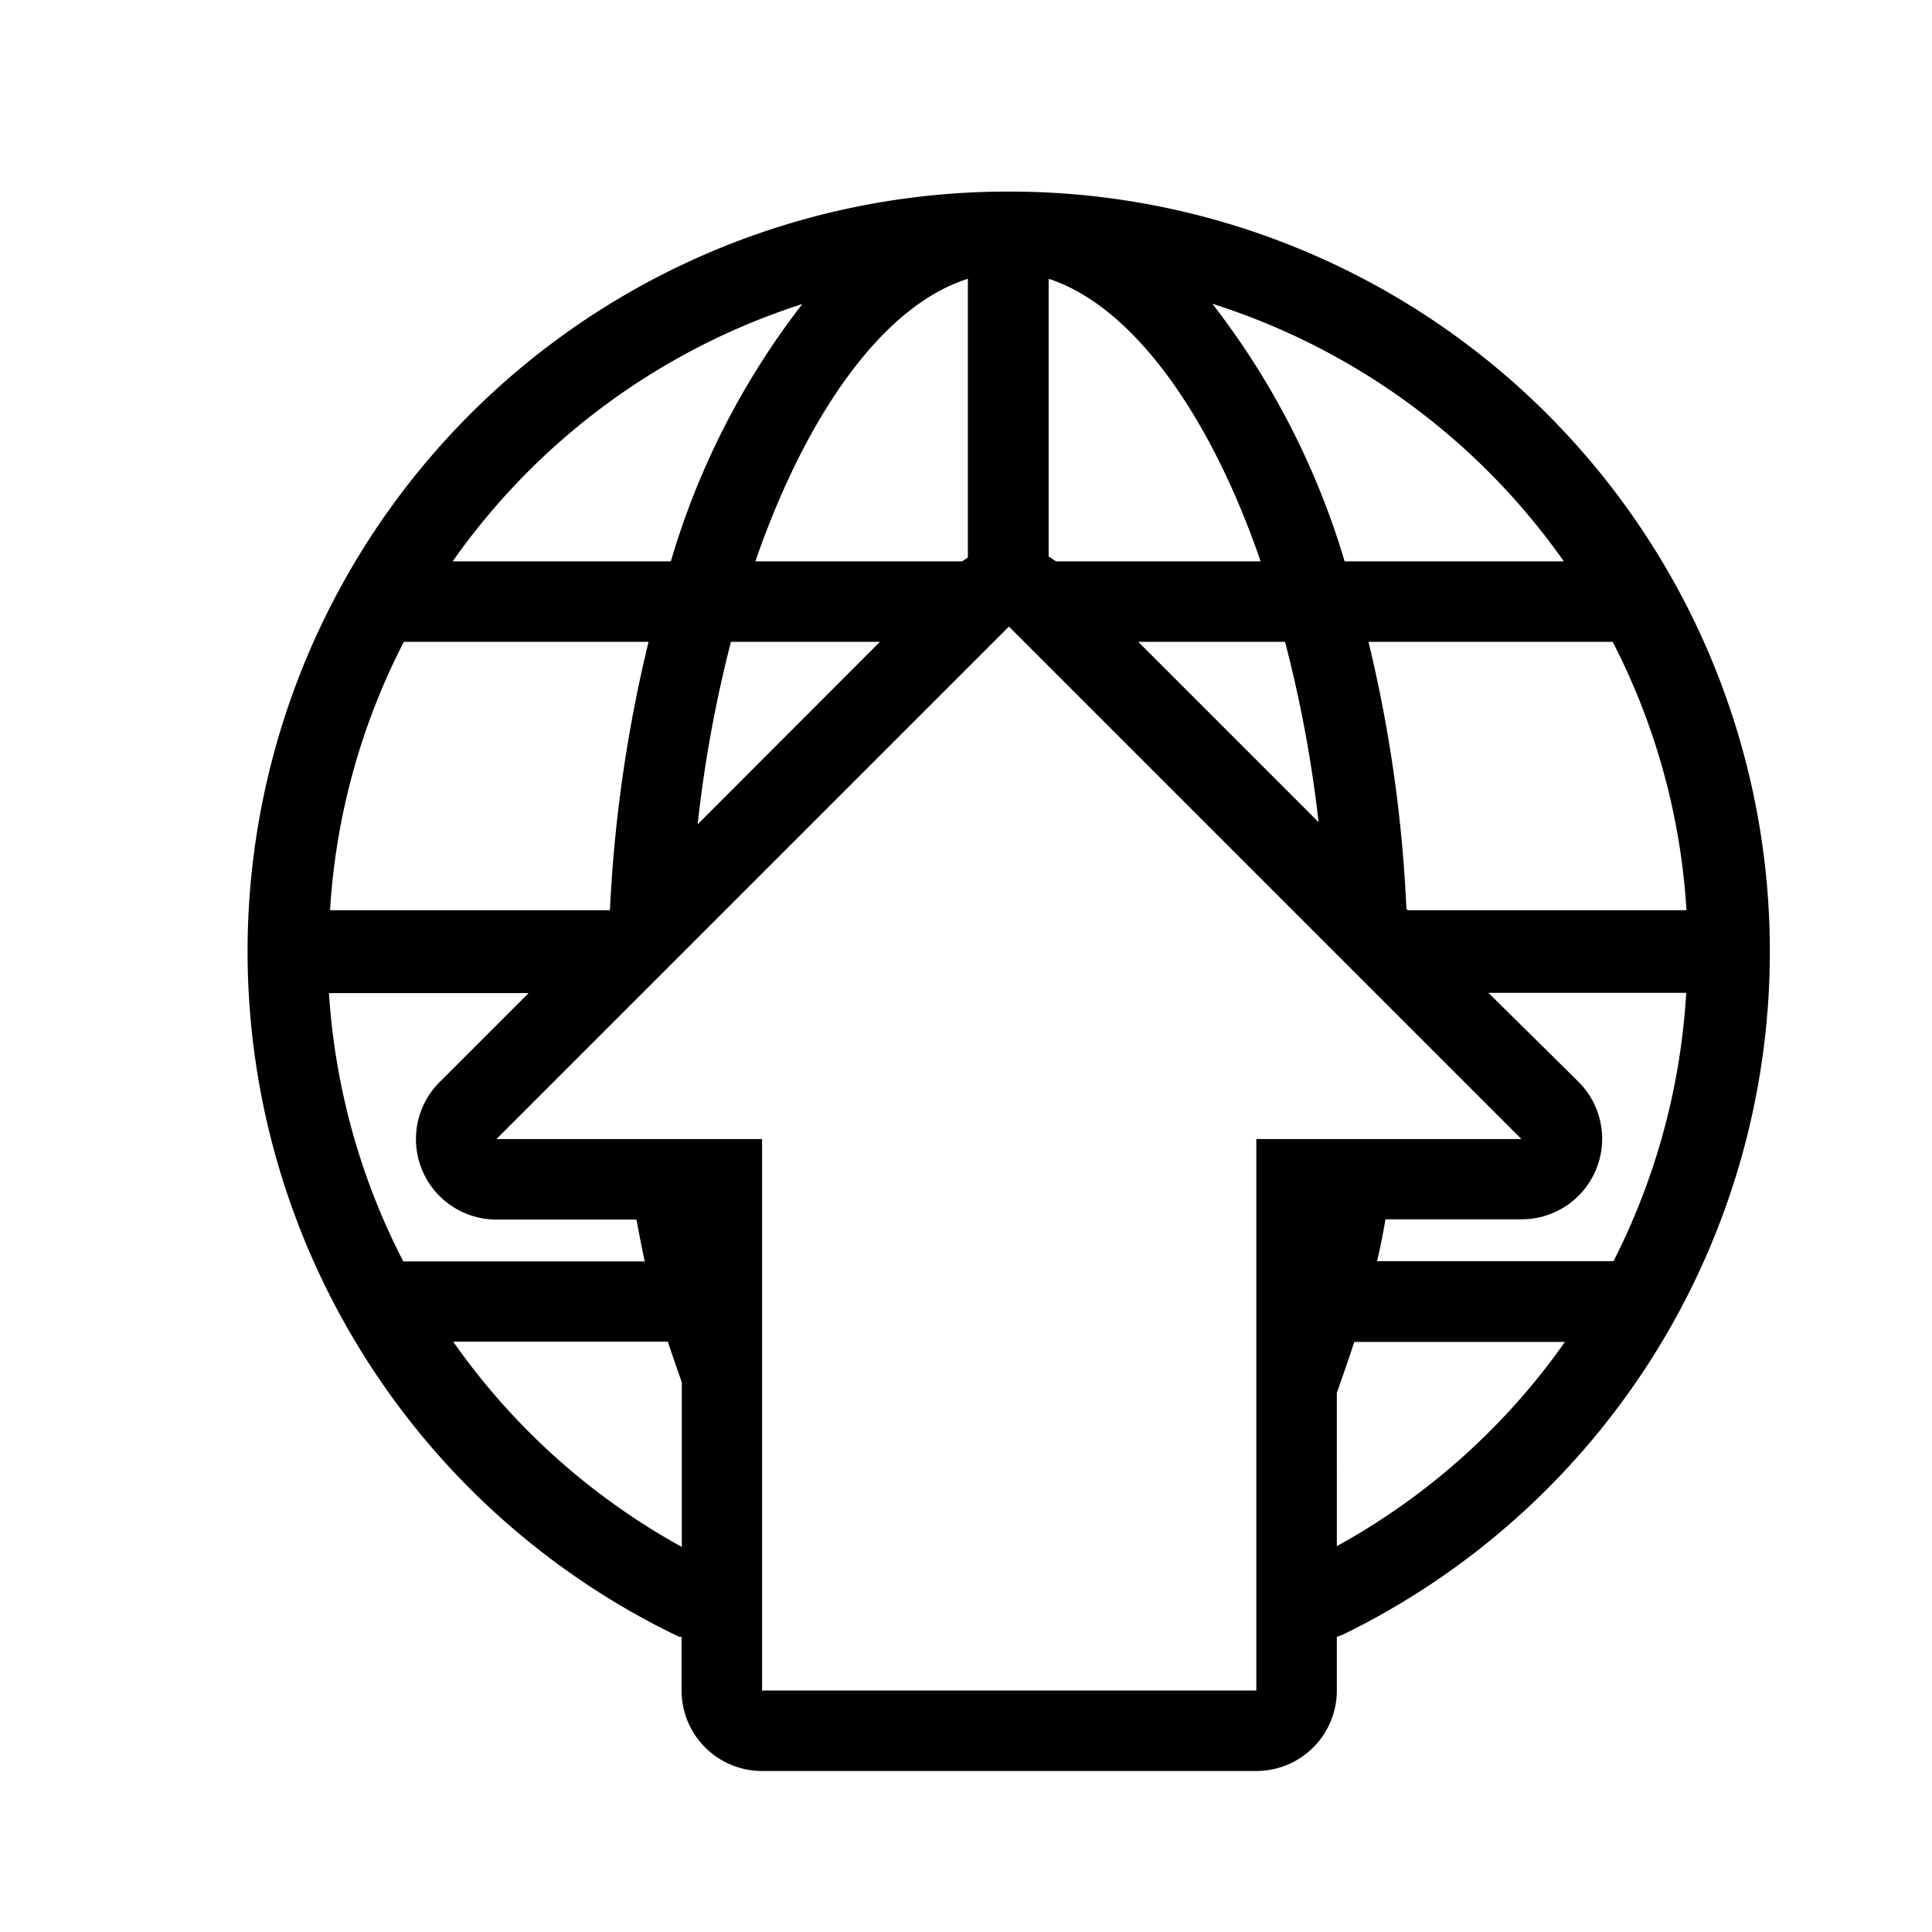 <svg xmlns="http://www.w3.org/2000/svg" viewBox="0 0 72 72">
  <path d="M37.57,7.14A28.32,28.32,0,0,0,25.31,61l.09,0v2a3,3,0,0,0,3,3H46.82a3,3,0,0,0,3-3V61l.24-.09A28.32,28.32,0,0,0,37.57,7.14Zm14.06,38.3h5.08a3,3,0,0,0,2.12-5.12L55.47,37h7.37a25.26,25.26,0,0,1-2.71,10H51.32C51.43,46.52,51.54,46,51.63,45.45ZM15.73,43.6a3,3,0,0,0,2.77,1.85h5.22c.1.54.2,1.07.31,1.56h-9a25.28,25.28,0,0,1-2.77-10h7.44l-3.36,3.36A3,3,0,0,0,15.73,43.6Zm-.68-19.68h9.12a52.85,52.85,0,0,0-1.44,10H12.3A25.12,25.12,0,0,1,15.05,23.92Zm12.19,0h5.55L26,30.72A48.14,48.14,0,0,1,27.24,23.92Zm12.12-3-.28-.18V10.39c3.09,1,6,5,7.9,10.53ZM36.07,10.39V20.78l-.22.14H28.15C30.08,15.35,32.95,11.37,36.07,10.39ZM47.89,23.92a47.75,47.75,0,0,1,1.25,6.72l-6.72-6.72Zm4.57,10-.05-.05s0,0,0-.06A52.06,52.06,0,0,0,51,23.92H60.1a25.13,25.13,0,0,1,2.75,10Zm5.81-13H50.11a29.18,29.18,0,0,0-4.93-9.6A25.42,25.42,0,0,1,58.28,20.92ZM29.9,11.33A29,29,0,0,0,25,20.92H16.87A25.42,25.42,0,0,1,29.9,11.33ZM16.89,50h8c.16.5.34,1,.52,1.52v6.13A25.33,25.33,0,0,1,16.89,50ZM46.82,63H28.4V51.06h0V42.45H18.5l19.1-19.1,19.1,19.1H46.82Zm3-5.38V51.91c.23-.66.45-1.28.65-1.9h7.85A25.28,25.28,0,0,1,49.82,57.62Z" />
</svg>
